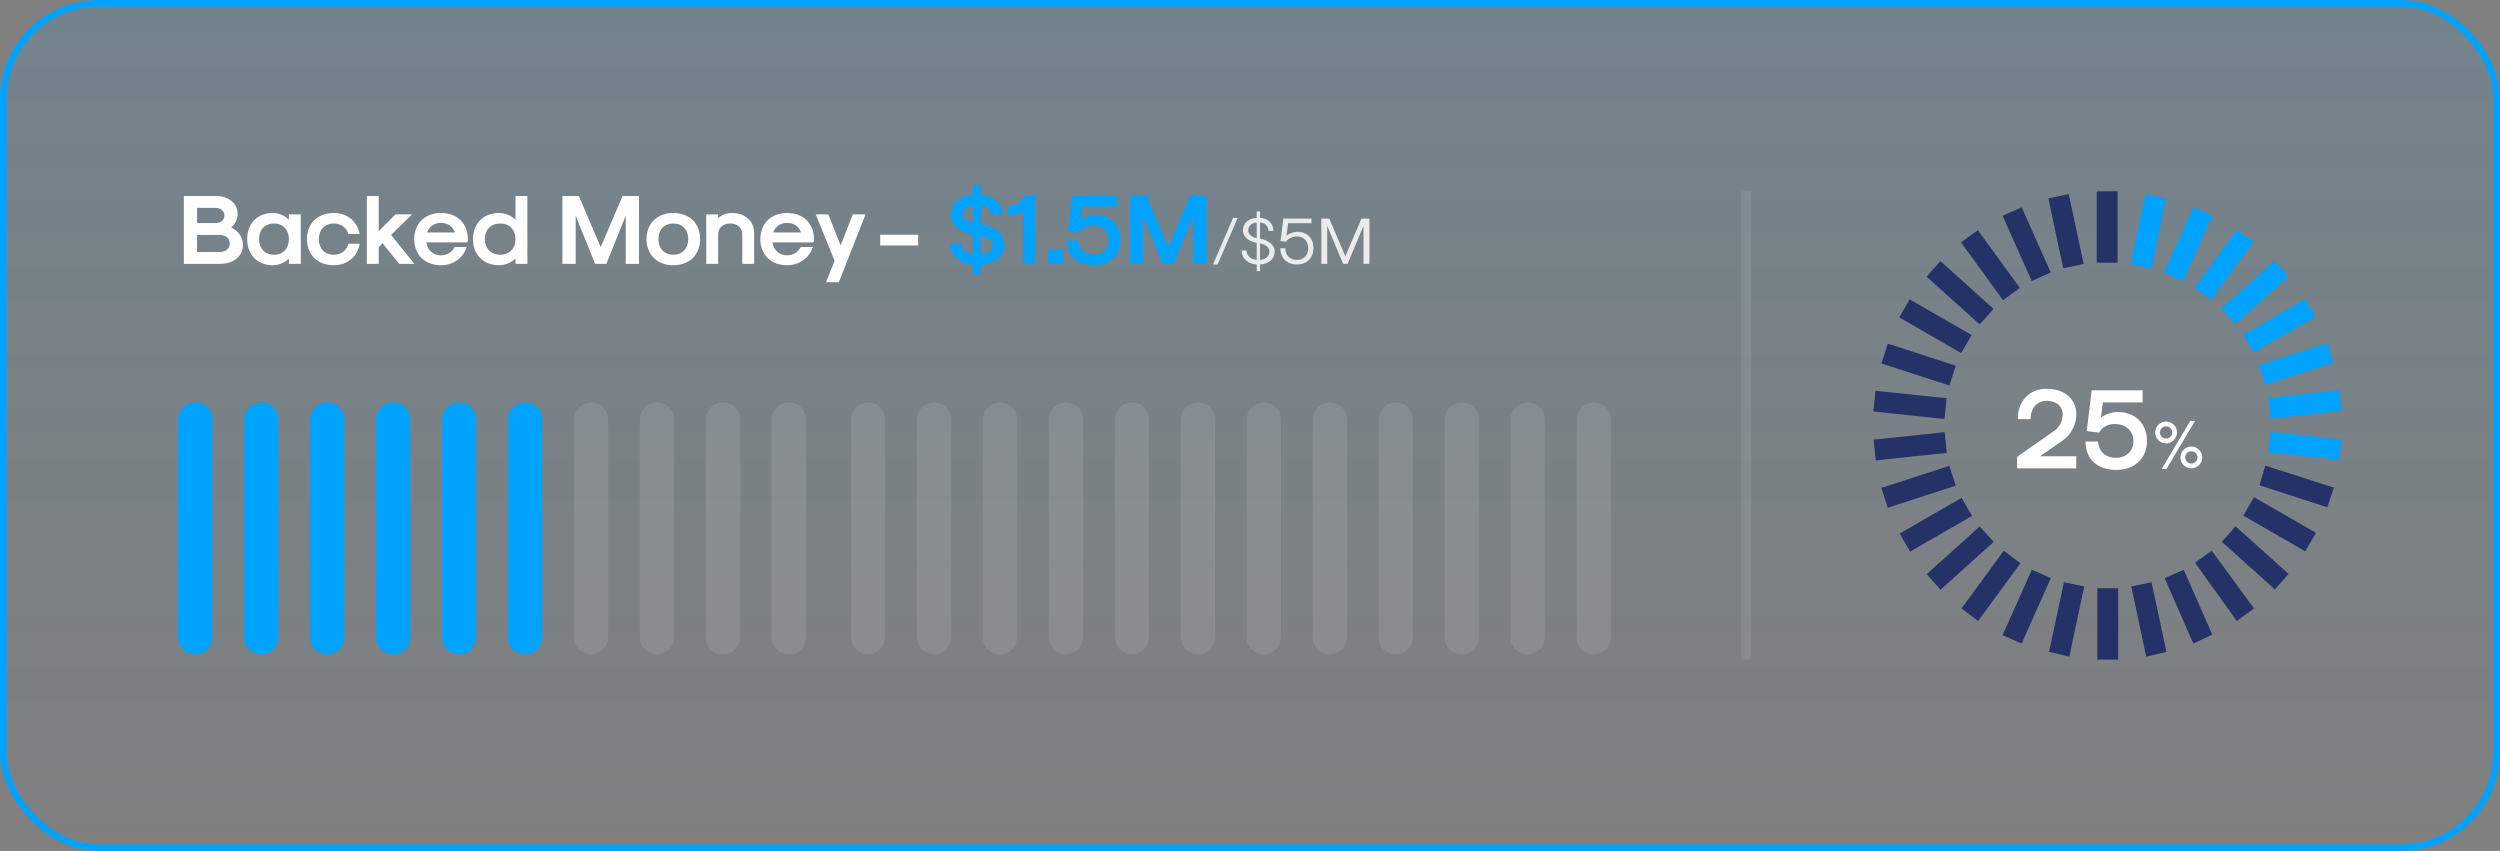 <svg width="379" height="129" viewBox="0 0 379 129" fill="none" xmlns="http://www.w3.org/2000/svg">
<rect x="0" y="0" width="379" height="129" fill="#808080" stroke="none"/>
<rect x="0.5" y="0.5" width="378" height="128" rx="14.5" fill="url(#paint0_linear_22_1250)" stroke="#00A3FF"/>
<line x1="264.75" y1="29" x2="264.75" y2="100" stroke="white" stroke-opacity="0.08" stroke-width="1.5"/>
<path d="M29.6 99.2C28.1 99.2 27 98 27 96.6L27 63.6C27 62.2 28.2 61 29.6 61C31.1 61 32.2 62.2 32.2 63.6L32.2 96.5C32.2 98 31.1 99.2 29.6 99.2Z" fill="#00A3FF"/>
<path d="M39.6 99.2C38.1 99.2 37 98 37 96.6L37 63.6C37 62.2 38.2 61 39.6 61C41.1 61 42.2 62.2 42.2 63.6L42.2 96.5C42.2 98 41.1 99.2 39.6 99.2Z" fill="#00A3FF"/>
<path d="M49.6 99.2C48.1 99.2 47 98 47 96.6L47 63.6C47 62.2 48.2 61 49.6 61C51.1 61 52.2 62.2 52.2 63.6L52.2 96.5C52.2 98 51.1 99.2 49.6 99.2Z" fill="#00A3FF"/>
<path d="M59.6 99.2C58.1 99.2 57 98 57 96.6L57 63.6C57 62.2 58.2 61 59.6 61C61.1 61 62.2 62.2 62.2 63.6L62.2 96.5C62.2 98 61.1 99.2 59.6 99.2Z" fill="#00A3FF"/>
<path d="M69.6 99.2C68.1 99.2 67 98 67 96.6L67 63.6C67 62.2 68.2 61 69.6 61C71.1 61 72.2 62.2 72.2 63.6L72.2 96.5C72.2 98 71.1 99.2 69.6 99.2Z" fill="#00A3FF"/>
<path d="M79.6 99.2C78.1 99.2 77 98 77 96.6L77 63.6C77 62.2 78.2 61 79.6 61C81.1 61 82.2 62.2 82.2 63.6L82.2 96.5C82.2 98 81.1 99.2 79.6 99.2Z" fill="#00A3FF"/>
<path d="M89.6 99.2C88.1 99.2 87 98 87 96.6L87 63.6C87 62.2 88.2 61 89.6 61C91.1 61 92.2 62.2 92.2 63.6L92.2 96.5C92.2 98 91.1 99.2 89.6 99.2Z" fill="white" fill-opacity="0.1"/>
<path d="M99.6 99.2C98.1 99.2 97 98 97 96.6L97 63.6C97 62.2 98.2 61 99.6 61C101.1 61 102.2 62.2 102.2 63.6L102.2 96.5C102.2 98 101.1 99.2 99.6 99.2Z" fill="white" fill-opacity="0.1"/>
<path d="M109.6 99.2C108.1 99.2 107 98 107 96.6L107 63.6C107 62.2 108.2 61 109.6 61C111.1 61 112.2 62.2 112.2 63.6L112.2 96.5C112.2 98 111.1 99.2 109.6 99.2Z" fill="white" fill-opacity="0.1"/>
<path d="M119.6 99.2C118.1 99.2 117 98 117 96.6L117 63.6C117 62.2 118.2 61 119.6 61C121.1 61 122.2 62.2 122.2 63.6L122.2 96.5C122.2 98 121.1 99.2 119.6 99.2Z" fill="white" fill-opacity="0.1"/>
<path d="M131.6 99.2C130.1 99.2 129 98 129 96.6L129 63.6C129 62.2 130.2 61 131.6 61C133.1 61 134.2 62.2 134.2 63.6L134.2 96.5C134.2 98 133.1 99.2 131.6 99.2Z" fill="white" fill-opacity="0.1"/>
<path d="M141.6 99.2C140.1 99.2 139 98 139 96.6L139 63.6C139 62.2 140.2 61 141.6 61C143.1 61 144.2 62.2 144.2 63.6L144.2 96.5C144.2 98 143.1 99.2 141.6 99.2Z" fill="white" fill-opacity="0.1"/>
<path d="M151.6 99.2C150.1 99.2 149 98 149 96.6L149 63.6C149 62.2 150.2 61 151.6 61C153.1 61 154.2 62.2 154.2 63.6L154.2 96.5C154.2 98 153.1 99.2 151.6 99.2Z" fill="white" fill-opacity="0.1"/>
<path d="M161.6 99.2C160.1 99.2 159 98 159 96.6L159 63.6C159 62.2 160.2 61 161.6 61C163.1 61 164.2 62.2 164.2 63.6L164.2 96.5C164.2 98 163.1 99.2 161.6 99.2Z" fill="white" fill-opacity="0.1"/>
<path d="M171.6 99.2C170.1 99.2 169 98 169 96.6L169 63.6C169 62.2 170.2 61 171.6 61C173.1 61 174.2 62.2 174.2 63.6L174.2 96.5C174.2 98 173.1 99.2 171.6 99.2Z" fill="white" fill-opacity="0.1"/>
<path d="M181.6 99.2C180.1 99.2 179 98 179 96.6L179 63.6C179 62.2 180.2 61 181.6 61C183.1 61 184.2 62.2 184.2 63.6L184.2 96.5C184.2 98 183.1 99.2 181.6 99.2Z" fill="white" fill-opacity="0.1"/>
<path d="M191.6 99.2C190.1 99.2 189 98 189 96.6L189 63.6C189 62.2 190.2 61 191.6 61C193.1 61 194.2 62.2 194.2 63.6L194.2 96.5C194.2 98 193.1 99.2 191.6 99.2Z" fill="white" fill-opacity="0.1"/>
<path d="M201.6 99.2C200.1 99.2 199 98 199 96.6L199 63.6C199 62.2 200.2 61 201.6 61C203.1 61 204.2 62.2 204.2 63.6L204.2 96.5C204.2 98 203.1 99.2 201.6 99.2Z" fill="white" fill-opacity="0.1"/>
<path d="M211.6 99.2C210.1 99.2 209 98 209 96.6L209 63.6C209 62.2 210.2 61 211.6 61C213.1 61 214.2 62.2 214.2 63.6L214.2 96.5C214.2 98 213.1 99.2 211.6 99.2Z" fill="white" fill-opacity="0.1"/>
<path d="M221.6 99.2C220.1 99.2 219 98 219 96.6L219 63.6C219 62.2 220.2 61 221.6 61C223.1 61 224.2 62.2 224.2 63.6L224.2 96.5C224.2 98 223.1 99.2 221.6 99.2Z" fill="white" fill-opacity="0.1"/>
<path d="M231.6 99.2C230.1 99.2 229 98 229 96.6L229 63.6C229 62.2 230.2 61 231.6 61C233.1 61 234.2 62.2 234.2 63.6L234.2 96.5C234.2 98 233.1 99.2 231.6 99.2Z" fill="white" fill-opacity="0.1"/>
<path d="M241.6 99.2C240.1 99.2 239 98 239 96.6L239 63.6C239 62.2 240.2 61 241.6 61C243.1 61 244.2 62.2 244.2 63.6L244.2 96.5C244.2 98 243.1 99.2 241.6 99.2Z" fill="white" fill-opacity="0.1"/>
<path d="M321.025 29H317.864V39.826H321.025V29Z" fill="#253268"/>
<path d="M313.625 29.42L310.532 30.076L312.785 40.666L315.878 40.01L313.625 29.42Z" fill="#253268"/>
<path d="M306.488 31.427L303.6 32.711L308.008 42.601L310.897 41.317L306.488 31.427Z" fill="#253268"/>
<path d="M299.842 34.892L297.285 36.748L303.658 45.506L306.216 43.649L299.842 34.892Z" fill="#253268"/>
<path d="M294.177 39.589L292.062 41.936L300.118 49.179L302.233 46.833L294.177 39.589Z" fill="#253268"/>
<path d="M289.509 45.381L287.929 48.116L297.316 53.529L298.897 50.794L289.509 45.381Z" fill="#253268"/>
<path d="M286.195 52.096L285.217 55.098L295.526 58.446L296.503 55.443L286.195 52.096Z" fill="#253268"/>
<path d="M284.33 59.245L284 62.385L294.78 63.516L295.11 60.375L284.33 59.245Z" fill="#253268"/>
<path d="M294.813 65.517L284.033 66.652L284.365 69.793L295.145 68.657L294.813 65.517Z" fill="#253268"/>
<path d="M295.517 70.623L285.208 73.97L286.186 76.973L296.494 73.625L295.517 70.623Z" fill="#253268"/>
<path d="M297.379 75.472L287.991 80.885L289.572 83.62L298.959 78.207L297.379 75.472Z" fill="#253268"/>
<path d="M300.127 79.803L292.075 87.051L294.192 89.397L302.244 82.149L300.127 79.803Z" fill="#253268"/>
<path d="M303.772 83.49L306.302 85.385L299.888 94.136L297.359 92.241L303.772 83.49Z" fill="#253268"/>
<path d="M308.018 86.377L310.909 87.64L306.482 97.564L303.592 96.301L308.018 86.377Z" fill="#253268"/>
<path d="M312.895 88.272L315.967 88.903L313.708 99.549L310.637 98.827L312.895 88.272Z" fill="#253268"/>
<path d="M321.115 89.174H317.954V100H321.115V89.174Z" fill="#253268"/>
<path d="M323.103 88.903L326.174 88.272L328.433 98.827L325.361 99.549L323.103 88.903Z" fill="#253268"/>
<path d="M328.162 87.64L331.052 86.377L335.388 96.211L332.497 97.564L328.162 87.64Z" fill="#253268"/>
<path d="M332.768 85.295L335.298 83.49L341.711 92.241L339.091 94.136L332.768 85.295Z" fill="#253268"/>
<path d="M336.833 82.137L338.911 79.792L346.95 87.009L344.873 89.355L336.833 82.137Z" fill="#253268"/>
<path d="M340.085 78.168L341.711 75.371L351.106 80.784L349.48 83.581L340.085 78.168Z" fill="#253268"/>
<path d="M342.524 73.567L343.427 70.59L353.816 73.928L352.822 76.905L342.524 73.567Z" fill="#253268"/>
<path d="M343.879 68.605L344.24 65.447L354.99 66.62L354.628 69.687L343.879 68.605Z" fill="#00A3FF"/>
<path d="M344.24 63.463L343.879 60.305L354.628 59.132L354.99 62.29L344.24 63.463Z" fill="#00A3FF"/>
<path d="M343.427 58.32L342.434 55.343L352.822 52.005L353.725 54.982L343.427 58.32Z" fill="#00A3FF"/>
<path d="M341.621 53.449L340.085 50.742L349.48 45.329L351.015 48.036L341.621 53.449Z" fill="#00A3FF"/>
<path d="M338.911 49.118L336.743 46.773L344.782 39.555L346.95 41.901L338.911 49.118Z" fill="#00A3FF"/>
<path d="M335.207 45.419L332.678 43.615L339.091 34.864L341.621 36.668L335.207 45.419Z" fill="#00A3FF"/>
<path d="M330.962 42.623L328.071 41.269L332.497 31.436L335.388 32.699L330.962 42.623Z" fill="#00A3FF"/>
<path d="M326.174 40.728L323.013 40.006L325.271 29.451L328.342 30.083L326.174 40.728Z" fill="#00A3FF"/>
<path d="M305.793 71H314.754V69.173H309.257L312.703 66.778C313.944 65.951 314.771 64.365 314.771 62.814C314.771 60.488 312.979 58.937 310.273 58.937C307.654 58.937 305.896 60.781 305.896 63.538H307.843C307.843 61.867 308.808 60.764 310.273 60.764C311.738 60.764 312.703 61.591 312.703 62.814C312.703 63.779 312.221 64.762 311.497 65.261L305.793 69.26V71ZM320.825 71.241C323.617 71.241 325.478 69.484 325.478 66.864C325.478 64.21 323.703 62.452 321.032 62.452C320.205 62.452 319.188 62.797 318.499 63.314L318.792 61.005H324.823V59.178H317.103L316.345 65.348L318.223 65.589C318.637 64.796 319.55 64.279 320.532 64.279C322.273 64.279 323.427 65.313 323.427 66.881C323.427 68.587 322.1 69.415 320.773 69.415C319.205 69.415 318.137 68.415 318.068 66.933H316.172C316.172 69.69 318.033 71.241 320.825 71.241ZM327.706 71.103H328.43L332.773 63.803H332.049L327.706 71.103ZM328.378 67.216C327.469 67.216 326.724 66.471 326.724 65.561C326.724 64.651 327.469 63.907 328.378 63.907C329.288 63.907 330.033 64.651 330.033 65.561C330.033 66.471 329.288 67.216 328.378 67.216ZM328.378 64.631C327.861 64.631 327.448 65.044 327.448 65.561C327.448 66.078 327.861 66.492 328.378 66.492C328.895 66.492 329.309 66.078 329.309 65.561C329.309 65.044 328.895 64.631 328.378 64.631ZM332.204 71C331.294 71 330.55 70.255 330.55 69.346C330.55 68.436 331.294 67.691 332.204 67.691C333.114 67.691 333.859 68.436 333.859 69.346C333.859 70.255 333.114 71 332.204 71ZM332.204 68.415C331.687 68.415 331.274 68.829 331.274 69.346C331.274 69.863 331.687 70.276 332.204 70.276C332.721 70.276 333.135 69.863 333.135 69.346C333.135 68.829 332.721 68.415 332.204 68.415Z" fill="white"/>
<path d="M27.87 40H33.33C35.43 40 36.84 38.845 36.84 37.105C36.84 36.01 36.12 34.96 35.04 34.495C35.64 33.985 36.03 33.19 36.03 32.485C36.03 30.82 34.68 29.71 32.655 29.71H27.87V40ZM29.88 33.82V31.51H32.655C33.48 31.51 34.02 31.975 34.02 32.665C34.02 33.355 33.48 33.82 32.655 33.82H29.88ZM29.88 38.2V35.62H33.345C34.23 35.62 34.83 36.145 34.83 36.925C34.83 37.69 34.23 38.2 33.33 38.2H29.88ZM41.368 40.21C42.253 40.21 43.228 39.805 43.798 39.19V40H45.598V32.5H43.798V33.31C43.228 32.695 42.253 32.29 41.368 32.29C39.028 32.29 37.468 33.88 37.468 36.25C37.468 38.62 39.028 40.21 41.368 40.21ZM41.548 38.62C40.183 38.62 39.268 37.675 39.268 36.25C39.268 34.825 40.183 33.88 41.548 33.88C42.898 33.88 43.798 34.825 43.798 36.25C43.798 37.675 42.898 38.62 41.548 38.62ZM50.6 40.21C52.641 40.21 54.215 38.905 54.531 36.955H52.806C52.581 37.96 51.696 38.62 50.6 38.62C49.236 38.62 48.336 37.675 48.336 36.25C48.336 34.825 49.236 33.88 50.6 33.88C51.681 33.88 52.55 34.51 52.791 35.47H54.516C54.185 33.565 52.626 32.29 50.6 32.29C48.156 32.29 46.535 33.88 46.535 36.25C46.535 38.62 48.156 40.21 50.6 40.21ZM55.61 40H57.41V37.465L57.995 36.88L60.515 40H62.825L59.285 35.62L62.465 32.5H59.945L57.41 35.05V29.71H55.61V40ZM66.86 40.21C68.69 40.21 70.25 39.1 70.745 37.45H68.915C68.57 38.2 67.745 38.71 66.86 38.71C65.69 38.71 64.79 37.93 64.625 36.745H70.775L70.925 36.595V36.25C70.925 33.88 69.305 32.29 66.86 32.29C64.415 32.29 62.795 33.88 62.795 36.25C62.795 38.62 64.415 40.21 66.86 40.21ZM64.745 35.245C65.09 34.315 65.855 33.79 66.86 33.79C67.865 33.79 68.63 34.315 68.975 35.245H64.745ZM75.662 40.21C76.576 40.21 77.582 39.79 78.151 39.175V40H79.951V29.71H78.151V33.325C77.582 32.71 76.576 32.29 75.662 32.29C73.291 32.29 71.701 33.88 71.701 36.25C71.701 38.62 73.291 40.21 75.662 40.21ZM75.841 38.62C74.431 38.62 73.501 37.675 73.501 36.25C73.501 34.825 74.431 33.88 75.841 33.88C77.222 33.88 78.151 34.825 78.151 36.25C78.151 37.675 77.222 38.62 75.841 38.62ZM85.263 40H87.273V32.695L90.213 40H91.923L94.863 32.695V40H96.873V29.71H94.383L91.068 37.465L87.753 29.71H85.263V40ZM102.075 40.21C104.52 40.21 106.14 38.62 106.14 36.25C106.14 33.88 104.52 32.29 102.075 32.29C99.63 32.29 98.01 33.88 98.01 36.25C98.01 38.62 99.63 40.21 102.075 40.21ZM102.075 38.62C100.71 38.62 99.81 37.675 99.81 36.25C99.81 34.825 100.71 33.88 102.075 33.88C103.44 33.88 104.34 34.825 104.34 36.25C104.34 37.675 103.44 38.62 102.075 38.62ZM107.07 40H108.87V35.545C108.87 34.54 109.605 33.88 110.7 33.88C111.795 33.88 112.53 34.54 112.53 35.545V40H114.33V35.335C114.33 33.505 112.965 32.29 110.91 32.29C110.175 32.29 109.365 32.59 108.87 33.055V32.5H107.07V40ZM119.331 40.21C121.161 40.21 122.721 39.1 123.216 37.45H121.386C121.041 38.2 120.216 38.71 119.331 38.71C118.161 38.71 117.261 37.93 117.096 36.745H123.246L123.396 36.595V36.25C123.396 33.88 121.776 32.29 119.331 32.29C116.886 32.29 115.266 33.88 115.266 36.25C115.266 38.62 116.886 40.21 119.331 40.21ZM117.216 35.245C117.561 34.315 118.326 33.79 119.331 33.79C120.336 33.79 121.101 34.315 121.446 35.245H117.216ZM125.233 42.79H127.168L131.218 32.5H129.283L127.438 37.21L125.578 32.5H123.658L126.523 39.52L125.233 42.79ZM133.437 37.21H139.197V35.59H133.437V37.21Z" fill="white"/>
<path d="M147.501 41.635H148.701V40.18C150.861 40 152.301 38.77 152.301 37.09C152.301 35.59 150.861 34.33 148.701 33.94V31.12C149.631 31.225 150.261 31.78 150.291 32.5H151.986C151.956 30.865 150.636 29.68 148.701 29.53V28.075H147.501V29.53C145.491 29.68 144.141 30.88 144.141 32.53C144.141 34 145.491 35.215 147.501 35.575V38.575C146.436 38.425 145.716 37.78 145.716 36.955H144.021C144.021 38.695 145.416 39.985 147.501 40.18V41.635ZM147.501 33.76C146.571 33.565 145.941 33.07 145.941 32.53C145.941 31.795 146.571 31.24 147.501 31.135V33.76ZM148.701 38.575V35.77C149.781 35.995 150.501 36.52 150.501 37.09C150.501 37.81 149.781 38.41 148.701 38.575ZM155.143 40H156.943V29.71H155.218C154.918 30.715 154.138 31.21 152.773 31.255V32.665C153.748 32.635 154.693 32.395 155.143 32.08V40ZM158.925 40H161.145V37.78H158.925V40ZM165.828 40.21C168.258 40.21 169.878 38.68 169.878 36.4C169.878 34.09 168.333 32.56 166.008 32.56C165.288 32.56 164.403 32.86 163.803 33.31L164.058 31.3H169.308V29.71H162.588L161.928 35.08L163.563 35.29C163.923 34.6 164.718 34.15 165.573 34.15C167.088 34.15 168.093 35.05 168.093 36.415C168.093 37.9 166.938 38.62 165.783 38.62C164.418 38.62 163.488 37.75 163.428 36.46H161.778C161.778 38.86 163.398 40.21 165.828 40.21ZM171.293 40H173.303V32.695L176.243 40H177.953L180.893 32.695V40H182.903V29.71H180.413L177.098 37.465L173.783 29.71H171.293V40Z" fill="#00A3FF"/>
<path d="M183.89 40.1H184.59L187.63 33.04H186.93L183.89 40.1ZM190.519 41.09H191.019V40.1C192.359 40.02 193.249 39.23 193.249 38.13C193.249 37.19 192.359 36.41 191.019 36.18V33.73C191.789 33.79 192.299 34.29 192.299 35H193.049C193.049 33.88 192.239 33.1 191.019 33.03V32.05H190.519V33.03C189.269 33.1 188.429 33.86 188.429 34.94C188.429 35.86 189.269 36.61 190.519 36.81V39.4C189.599 39.32 188.979 38.75 188.979 37.97H188.229C188.229 39.17 189.149 40.02 190.519 40.1V41.09ZM190.519 36.1C189.749 35.96 189.229 35.5 189.229 34.94C189.229 34.27 189.749 33.79 190.519 33.73V36.1ZM191.019 39.4V36.9C191.879 37.06 192.449 37.55 192.449 38.13C192.449 38.82 191.879 39.33 191.019 39.4ZM196.611 40.1C198.121 40.1 199.121 39.11 199.121 37.62C199.121 36.13 198.161 35.14 196.711 35.14C196.121 35.14 195.441 35.38 195.031 35.73L195.271 33.84H198.821V33.14H194.551L194.131 36.54L194.961 36.64C195.291 36.16 195.951 35.84 196.611 35.84C197.641 35.84 198.321 36.55 198.321 37.62C198.321 38.69 197.641 39.4 196.611 39.4C195.551 39.4 194.851 38.7 194.851 37.64H194.101C194.101 39.12 195.101 40.1 196.611 40.1ZM200.307 40H201.207V34.24L203.617 40H204.297L206.707 34.24V40H207.607V33.14H206.397L203.957 38.86L201.517 33.14H200.307V40Z" fill="white" fill-opacity="0.84"/>
<defs>
<linearGradient id="paint0_linear_22_1250" x1="189.5" y1="0" x2="189.5" y2="129" gradientUnits="userSpaceOnUse">
<stop stop-color="#00A3FF" stop-opacity="0.1"/>
<stop offset="1" stop-color="#00A3FF" stop-opacity="0"/>
</linearGradient>
</defs>
</svg>
